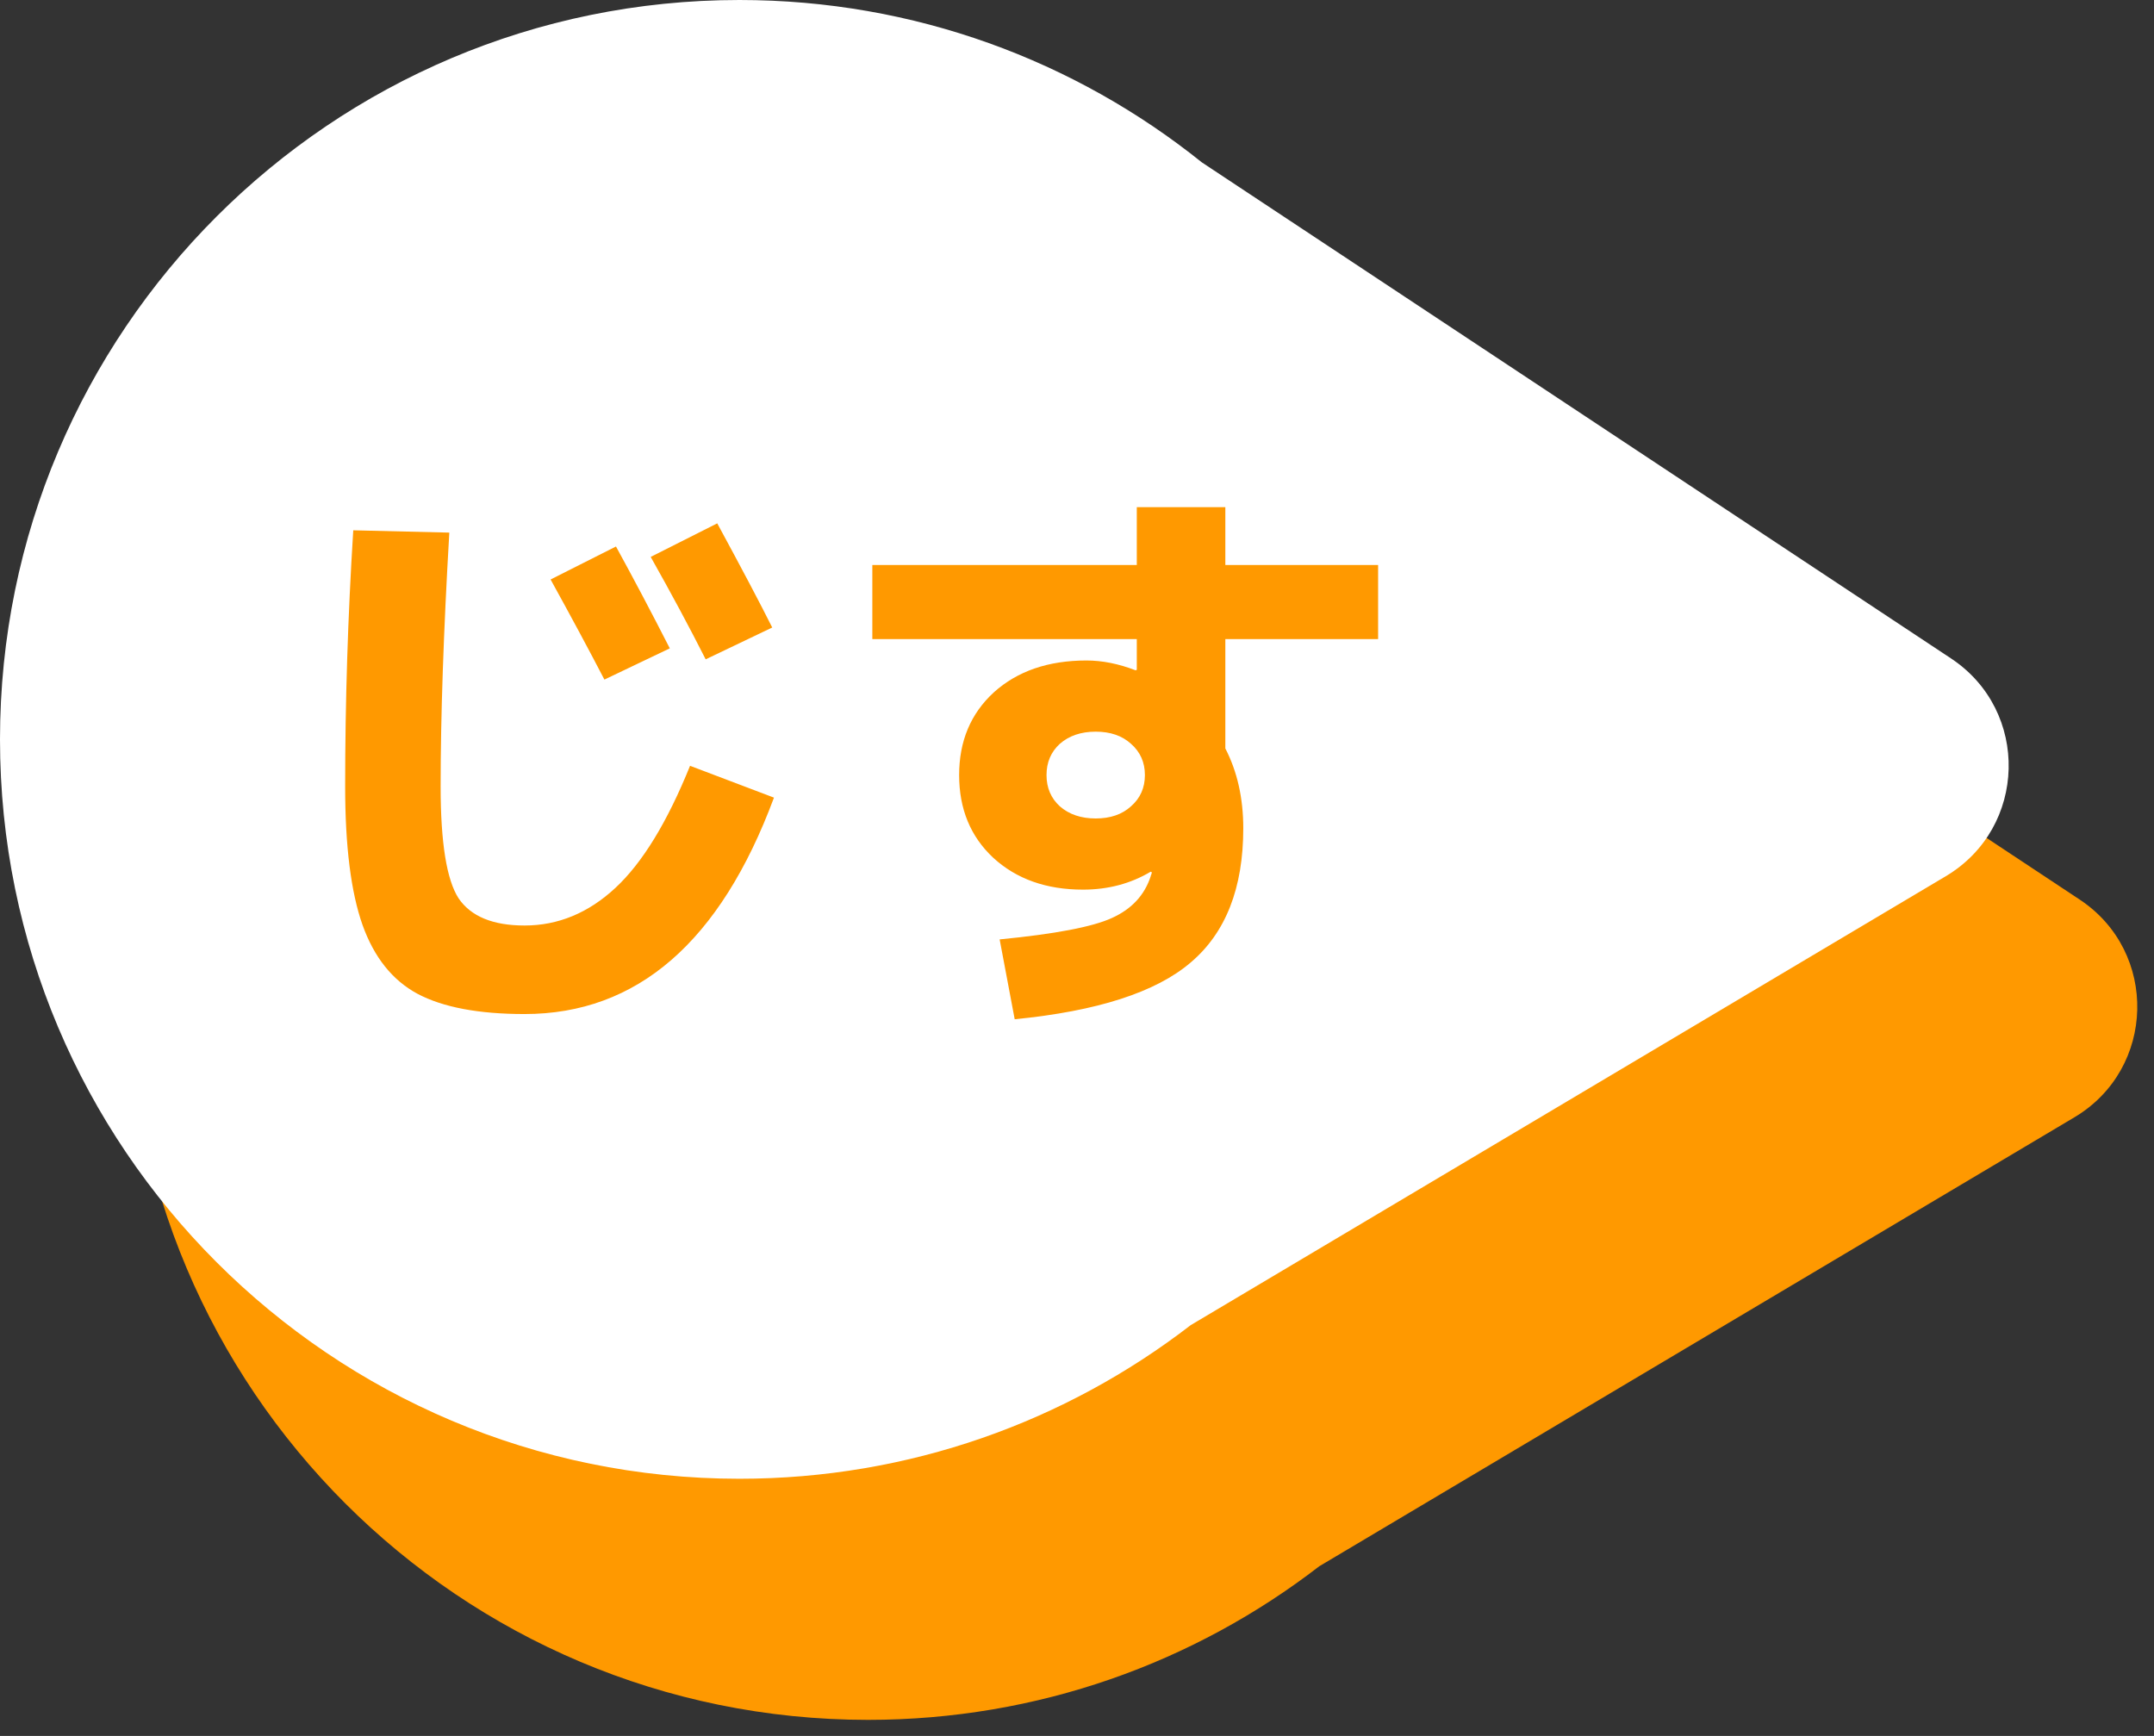<svg width="67" height="54" viewBox="0 0 67 54" fill="none" xmlns="http://www.w3.org/2000/svg">
<rect x="0" y="0" width="67" height="54" fill="#333333" stroke="none"/>
<path fill-rule="evenodd" clip-rule="evenodd" d="M41.037 48.721C37.153 51.718 32.285 53.5 27 53.5C14.297 53.5 4 43.203 4 30.5C4 17.797 14.297 7.5 27 7.5C32.443 7.5 37.444 9.39 41.382 12.55L64.688 27.983C67.147 29.611 67.059 33.249 64.524 34.756L41.037 48.721Z" fill="#FF9900"/>
<path fill-rule="evenodd" clip-rule="evenodd" d="M37.037 41.221C33.153 44.218 28.285 46 23 46C10.297 46 0 35.703 0 23C0 10.297 10.297 0 23 0C28.443 0 33.444 1.89 37.382 5.05L60.688 20.483C63.147 22.111 63.059 25.749 60.524 27.256L37.037 41.221Z" fill="white"/>
<path d="M20.834 20.168L18.8 21.14C18.32 20.216 17.762 19.178 17.126 18.026L19.16 17C19.7 17.984 20.258 19.04 20.834 20.168ZM24.02 19.52L21.95 20.51C21.446 19.514 20.876 18.452 20.24 17.324L22.31 16.28C23.078 17.696 23.648 18.776 24.02 19.52ZM10.988 16.496L13.976 16.568C13.796 19.652 13.706 22.286 13.706 24.47C13.706 26.21 13.892 27.368 14.264 27.944C14.648 28.508 15.332 28.79 16.316 28.79C17.36 28.79 18.302 28.4 19.142 27.62C19.982 26.84 20.756 25.574 21.464 23.822L24.074 24.812C22.406 29.3 19.82 31.544 16.316 31.544C14.888 31.544 13.778 31.334 12.986 30.914C12.206 30.494 11.636 29.78 11.276 28.772C10.916 27.752 10.736 26.318 10.736 24.47C10.736 21.842 10.82 19.184 10.988 16.496ZM27.134 17.576H35.36V15.776H38.114V17.576H42.866V19.88H38.114V23.282C38.486 24.002 38.672 24.83 38.672 25.766C38.672 27.626 38.126 29.018 37.034 29.942C35.954 30.866 34.13 31.454 31.562 31.706L31.094 29.222C32.822 29.054 33.986 28.832 34.586 28.556C35.198 28.28 35.6 27.848 35.792 27.26C35.792 27.248 35.798 27.23 35.81 27.206C35.822 27.17 35.828 27.146 35.828 27.134L35.792 27.116C35.168 27.488 34.466 27.674 33.686 27.674C32.546 27.674 31.616 27.344 30.896 26.684C30.188 26.024 29.834 25.166 29.834 24.11C29.834 23.054 30.194 22.196 30.914 21.536C31.646 20.876 32.606 20.546 33.794 20.546C34.286 20.546 34.796 20.648 35.324 20.852L35.36 20.834V19.88H27.134V17.576ZM32.966 23.138C32.69 23.39 32.552 23.714 32.552 24.11C32.552 24.506 32.69 24.83 32.966 25.082C33.254 25.334 33.626 25.46 34.082 25.46C34.538 25.46 34.904 25.334 35.18 25.082C35.468 24.83 35.612 24.506 35.612 24.11C35.612 23.714 35.468 23.39 35.18 23.138C34.904 22.886 34.538 22.76 34.082 22.76C33.626 22.76 33.254 22.886 32.966 23.138Z" fill="#FF9900"/>
</svg>
